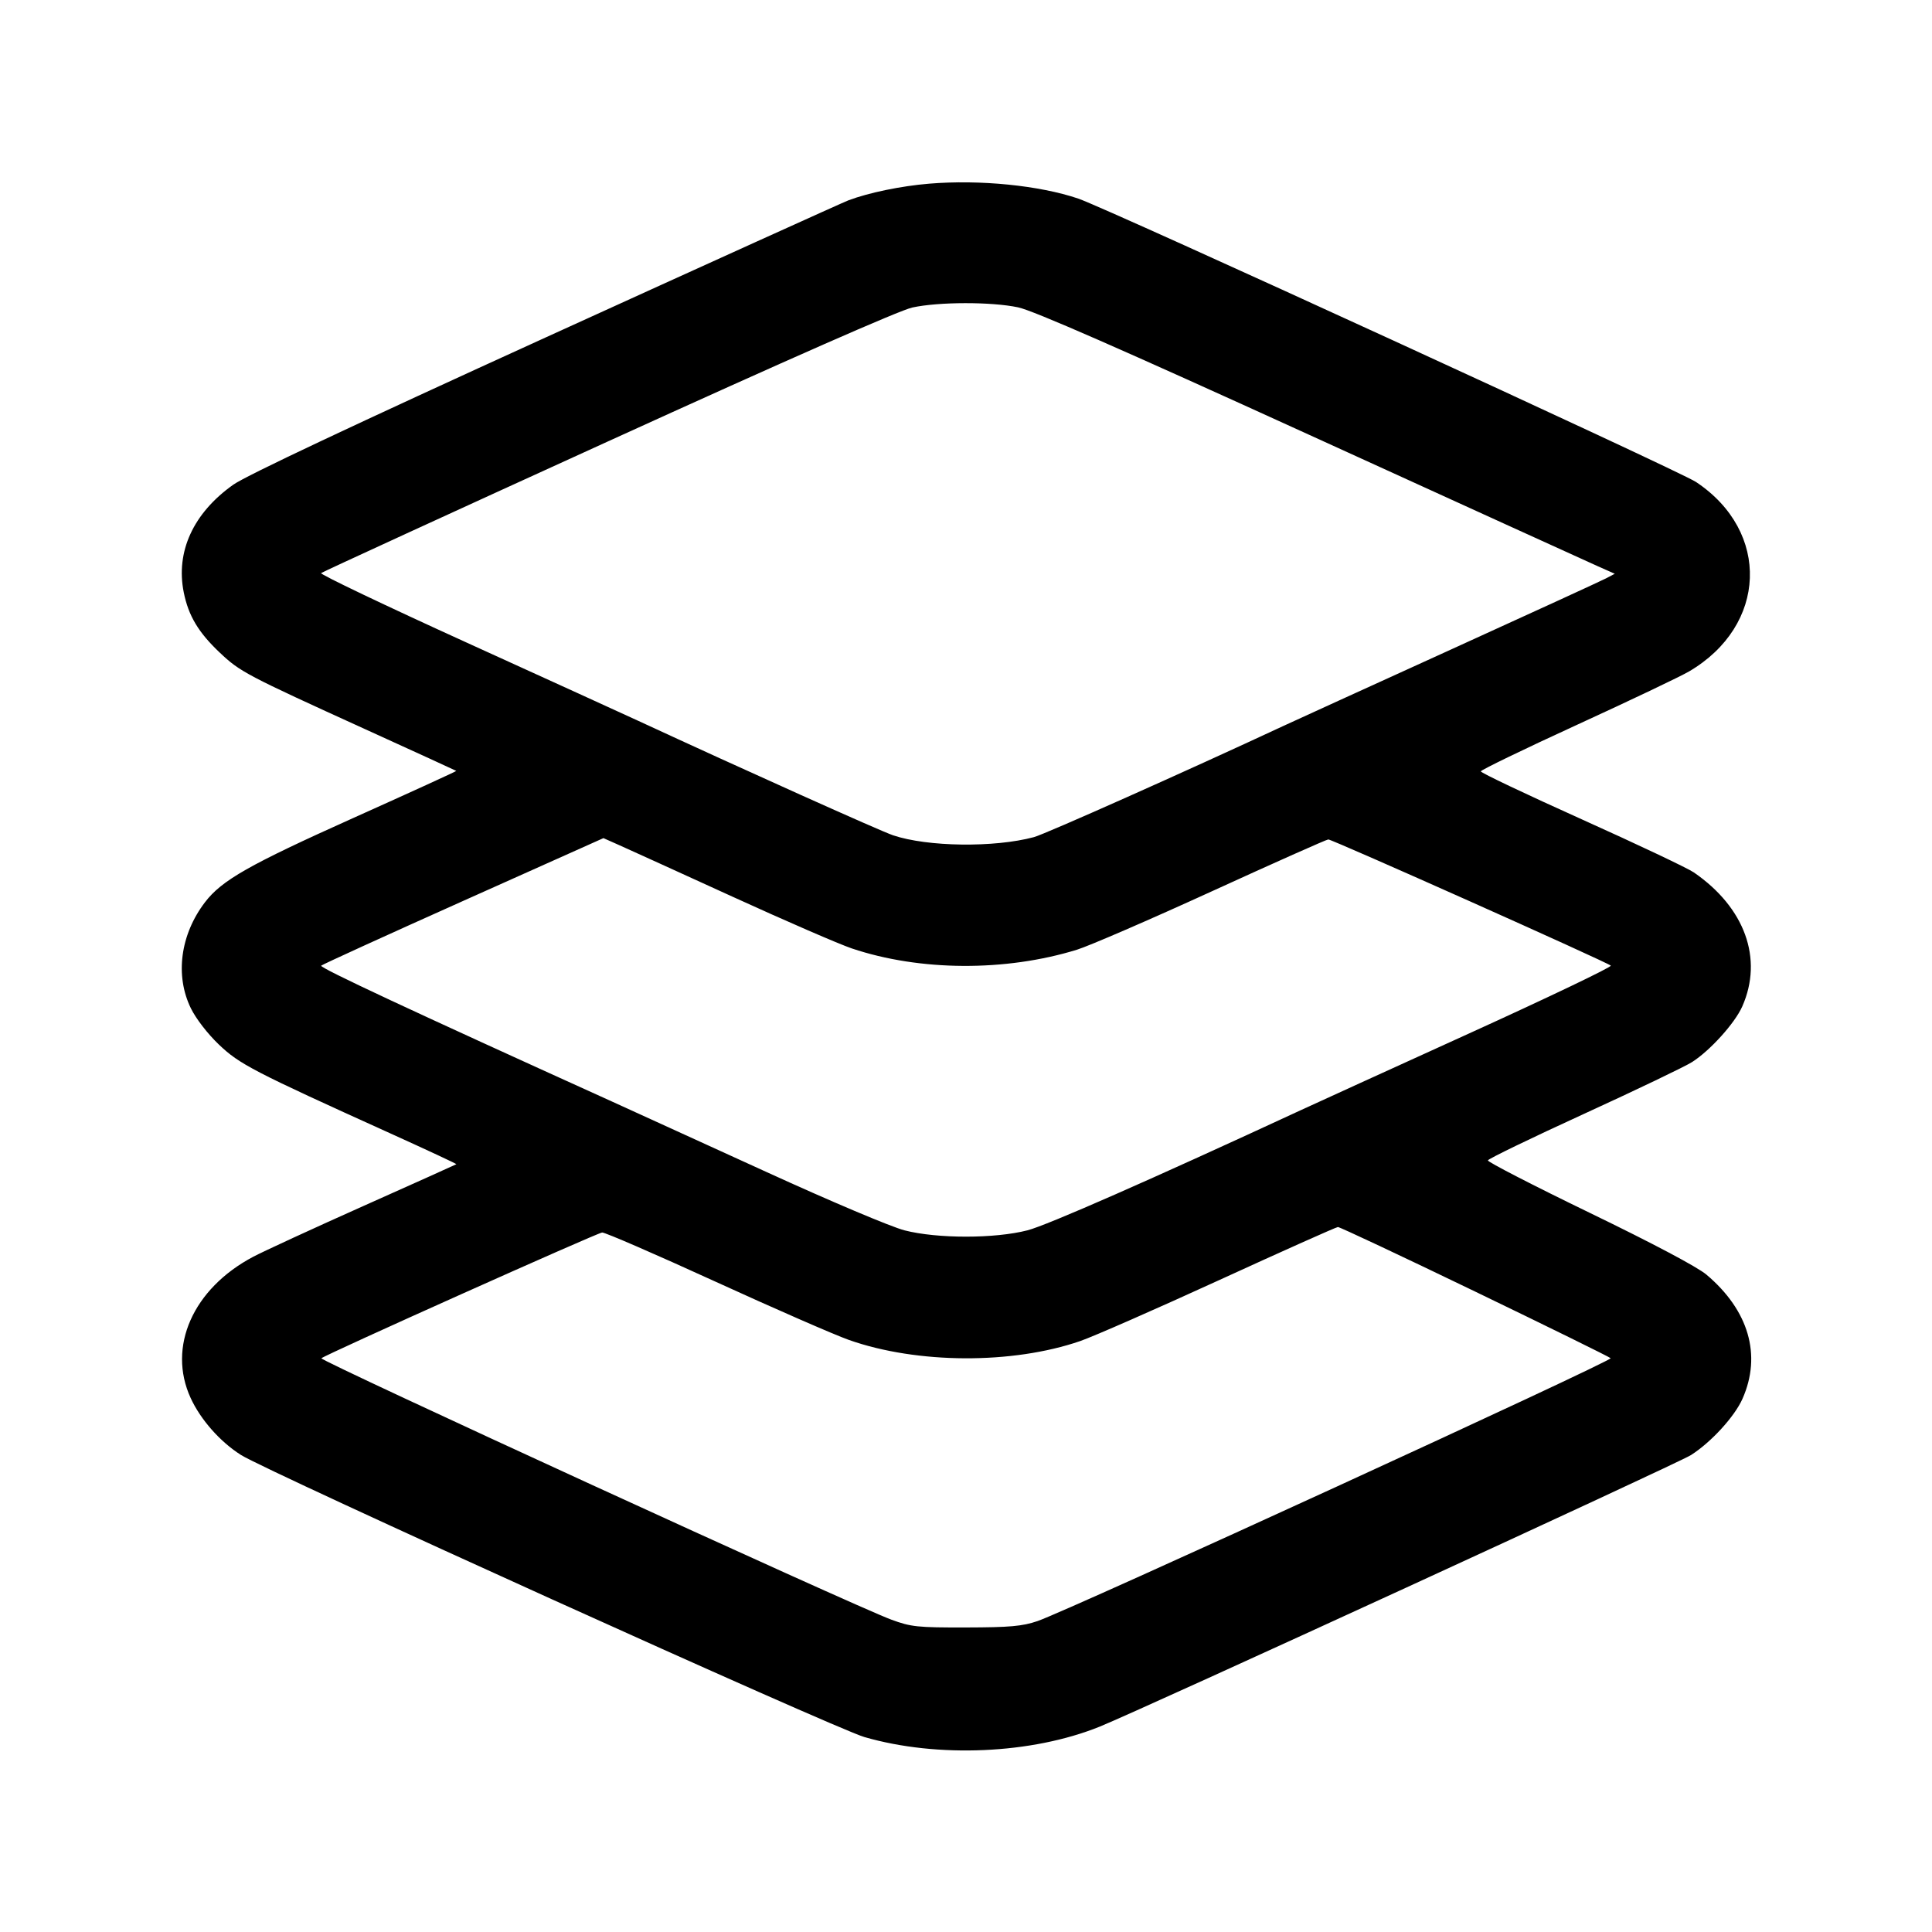 <svg xmlns="http://www.w3.org/2000/svg" width="512" height="512" viewBox="0 0 512 512"><path d="M246.187 48.679 C 238.803 49.291,230.245 51.058,224.853 53.083 C 223.445 53.612,187.349 69.960,144.640 89.413 C 93.706 112.611,65.203 126.047,61.803 128.460 C 51.214 135.976,46.519 146.205,48.701 157.008 C 49.951 163.199,52.584 167.600,58.234 172.944 C 63.630 178.047,65.181 178.864,96.853 193.278 C 109.995 199.258,120.826 204.217,120.923 204.297 C 121.021 204.377,108.756 209.983,93.669 216.756 C 65.974 229.187,58.763 233.284,54.314 239.117 C 47.781 247.682,46.339 258.534,50.582 267.206 C 51.935 269.971,55.032 273.981,58.005 276.816 C 63.485 282.044,67.045 283.888,103.451 300.363 C 113.181 304.766,121.053 308.440,120.945 308.528 C 120.836 308.616,109.803 313.575,96.427 319.548 C 83.051 325.520,69.855 331.599,67.102 333.055 C 51.127 341.506,44.297 356.936,50.528 370.496 C 53.166 376.235,58.330 382.081,63.852 385.578 C 70.946 390.071,221.183 458.049,229.067 460.334 C 248.433 465.946,273.447 464.842,291.413 457.584 C 302.640 453.048,444.657 387.824,448.129 385.609 C 453.486 382.192,459.692 375.406,461.782 370.681 C 466.896 359.121,463.448 347.262,452.220 337.789 C 449.807 335.753,438.059 329.532,421.237 321.383 C 406.334 314.164,394.215 307.923,394.305 307.515 C 394.395 307.107,405.841 301.566,419.741 295.201 C 433.641 288.836,446.549 282.649,448.427 281.450 C 453.220 278.391,459.764 271.137,461.719 266.716 C 467.319 254.058,462.411 240.493,448.865 231.187 C 447.229 230.063,433.857 223.730,419.148 217.114 C 404.440 210.497,392.415 204.787,392.428 204.424 C 392.440 204.061,403.934 198.498,417.971 192.060 C 432.008 185.623,445.338 179.275,447.594 177.953 C 468.339 165.796,469.259 140.872,449.449 127.723 C 444.956 124.741,293.470 55.246,285.769 52.634 C 275.441 49.131,259.701 47.558,246.187 48.679 M269.822 81.454 C 273.823 82.302,296.984 92.446,347.049 115.277 C 386.380 133.213,420.669 148.826,423.247 149.972 L 427.935 152.055 425.569 153.294 C 424.268 153.976,405.455 162.608,383.762 172.477 C 362.069 182.345,342.400 191.315,340.053 192.409 C 314.536 204.308,276.979 221.048,274.015 221.844 C 263.499 224.668,245.797 224.438,236.659 221.359 C 233.268 220.216,196.823 203.843,168.960 190.944 C 165.440 189.315,144.982 179.987,123.498 170.215 C 102.014 160.444,84.734 152.192,85.098 151.878 C 85.462 151.563,119.677 135.856,161.131 116.973 C 208.974 95.180,238.427 82.221,241.771 81.494 C 248.776 79.972,262.732 79.952,269.822 81.454 M194.131 237.635 C 208.210 244.066,222.443 250.238,225.760 251.352 C 243.766 257.396,266.497 257.522,285.402 251.683 C 288.623 250.688,304.734 243.712,321.203 236.182 C 337.672 228.651,351.537 222.477,352.014 222.462 C 353.025 222.431,425.929 254.993,426.879 255.900 C 427.231 256.236,410.335 264.323,389.333 273.871 C 368.330 283.420,348.267 292.566,344.747 294.197 C 304.871 312.669,277.481 324.710,272.290 326.049 C 263.632 328.282,248.391 328.286,239.710 326.056 C 236.160 325.144,220.100 318.355,203.093 310.578 C 186.432 302.958,168.000 294.551,162.133 291.894 C 108.893 267.788,84.572 256.426,85.116 255.913 C 85.470 255.579,102.445 247.838,122.838 238.709 L 159.916 222.112 164.225 224.028 C 166.594 225.081,180.052 231.205,194.131 237.635 M390.808 342.219 C 410.276 351.615,426.489 359.588,426.838 359.936 C 427.510 360.609,283.249 426.779,274.950 429.605 C 270.922 430.977,267.647 431.269,256.000 431.295 C 243.080 431.324,241.447 431.152,236.178 429.210 C 226.286 425.563,84.556 360.564,85.173 359.957 C 86.100 359.045,158.147 326.771,159.573 326.627 C 160.277 326.557,173.717 332.383,189.440 339.575 C 205.163 346.767,221.168 353.758,225.007 355.111 C 243.061 361.473,268.322 361.589,286.275 355.392 C 289.766 354.187,306.367 346.905,323.165 339.209 C 339.963 331.513,354.091 325.198,354.560 325.176 C 355.029 325.154,371.341 332.824,390.808 342.219 " stroke="none" fill-rule="evenodd" fill="black"></path></svg>